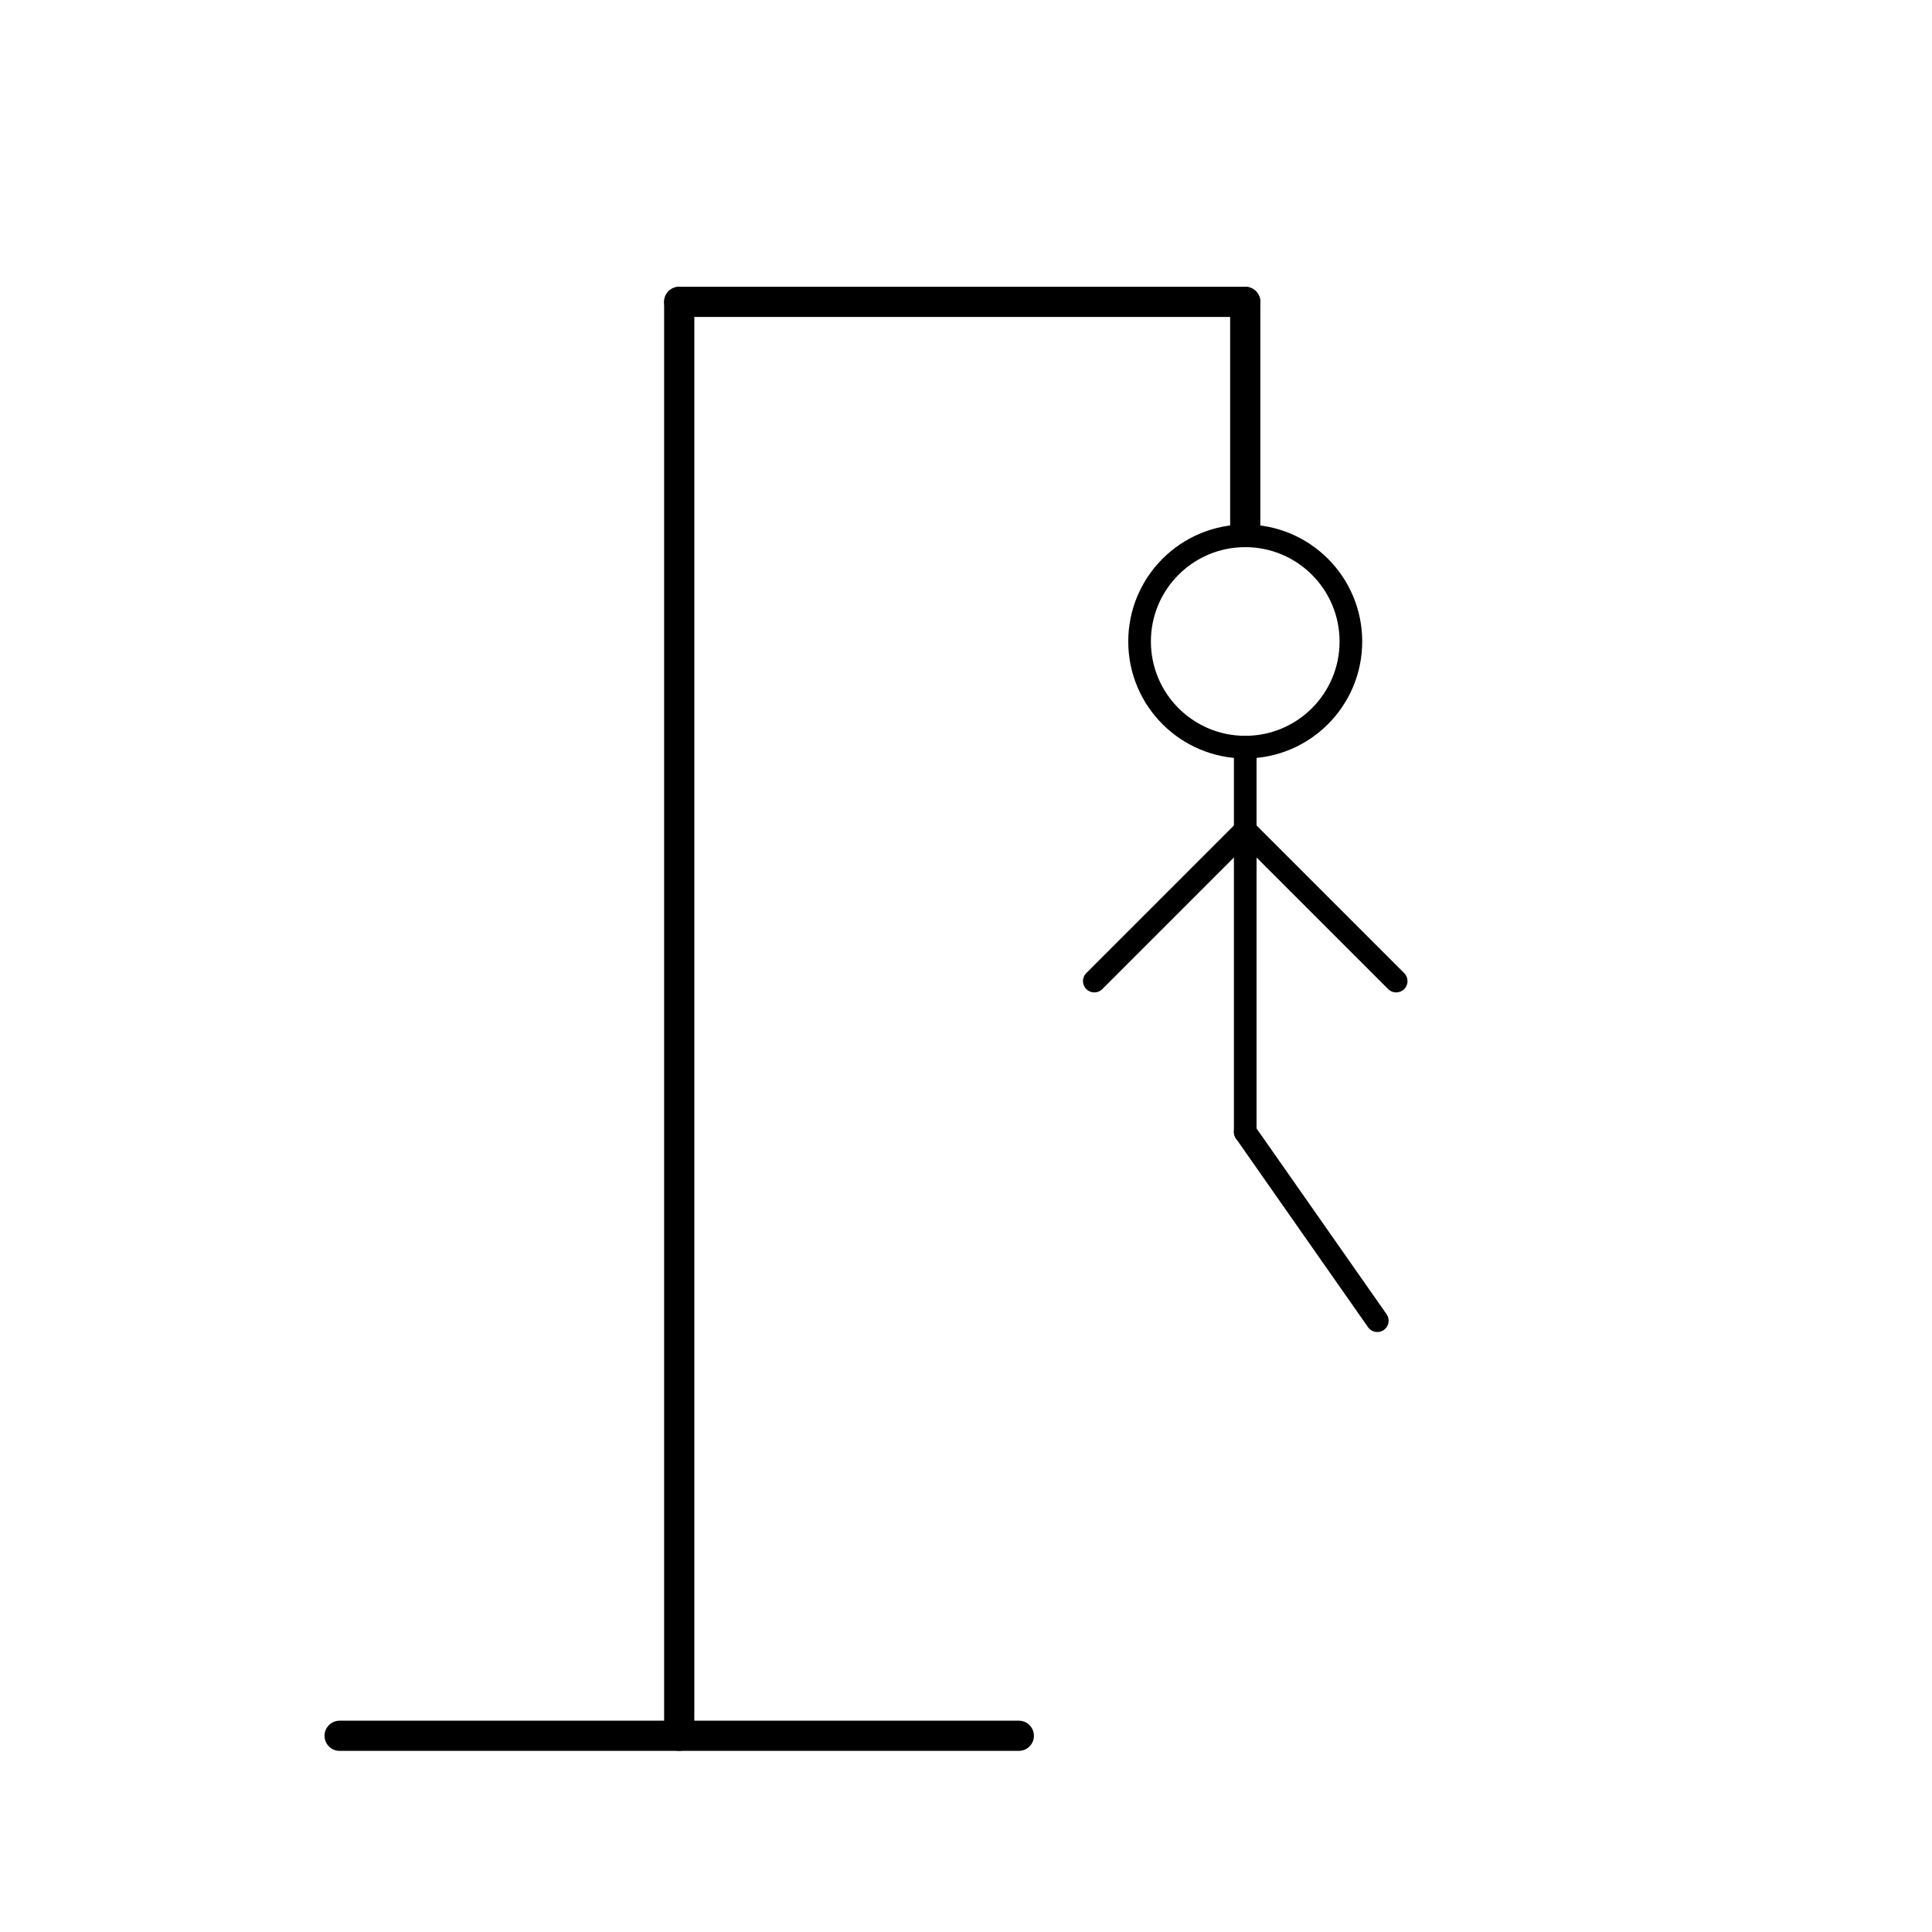 <?xml version="1.0" encoding="UTF-8"?>
<svg width="512" height="512" viewBox="0 0 512 512" xmlns="http://www.w3.org/2000/svg" aria-labelledby="title">
  <title>Hangman stage - hangman_02_one_leg.svg</title>
  <g fill="none" stroke="black" stroke-linecap="round" stroke-linejoin="round">
    
  <!-- gallows -->
  <line x1="90" x2="270" y1="460" y2="460" stroke="black" stroke-width="8" stroke-linecap="round"/>
  <line x1="180" x2="180" y1="80" y2="460" stroke="black" stroke-width="8" stroke-linecap="round"/>
  <line x1="180" x2="330" y1="80" y2="80" stroke="black" stroke-width="8" stroke-linecap="round"/>
  <line x1="330" x2="330" y1="80" y2="140" stroke="black" stroke-width="8" stroke-linecap="round"/>
<line x1="330" x2="330" y1="140" y2="142" stroke="black" stroke-width="6" stroke-linecap="round"/><circle cx="330" cy="170" r="28" stroke="black" stroke-width="6" fill="none"/><line x1="330" y1="198" x2="330" y2="300" stroke="black" stroke-width="6" stroke-linecap="round"/><line x1="330" y1="220" x2="290" y2="260" stroke="black" stroke-width="6" stroke-linecap="round"/><line x1="330" y1="220" x2="370" y2="260" stroke="black" stroke-width="6" stroke-linecap="round"/><line x1="330" y1="300" x2="365" y2="350" stroke="black" stroke-width="6" stroke-linecap="round"/>
  </g>
</svg>
